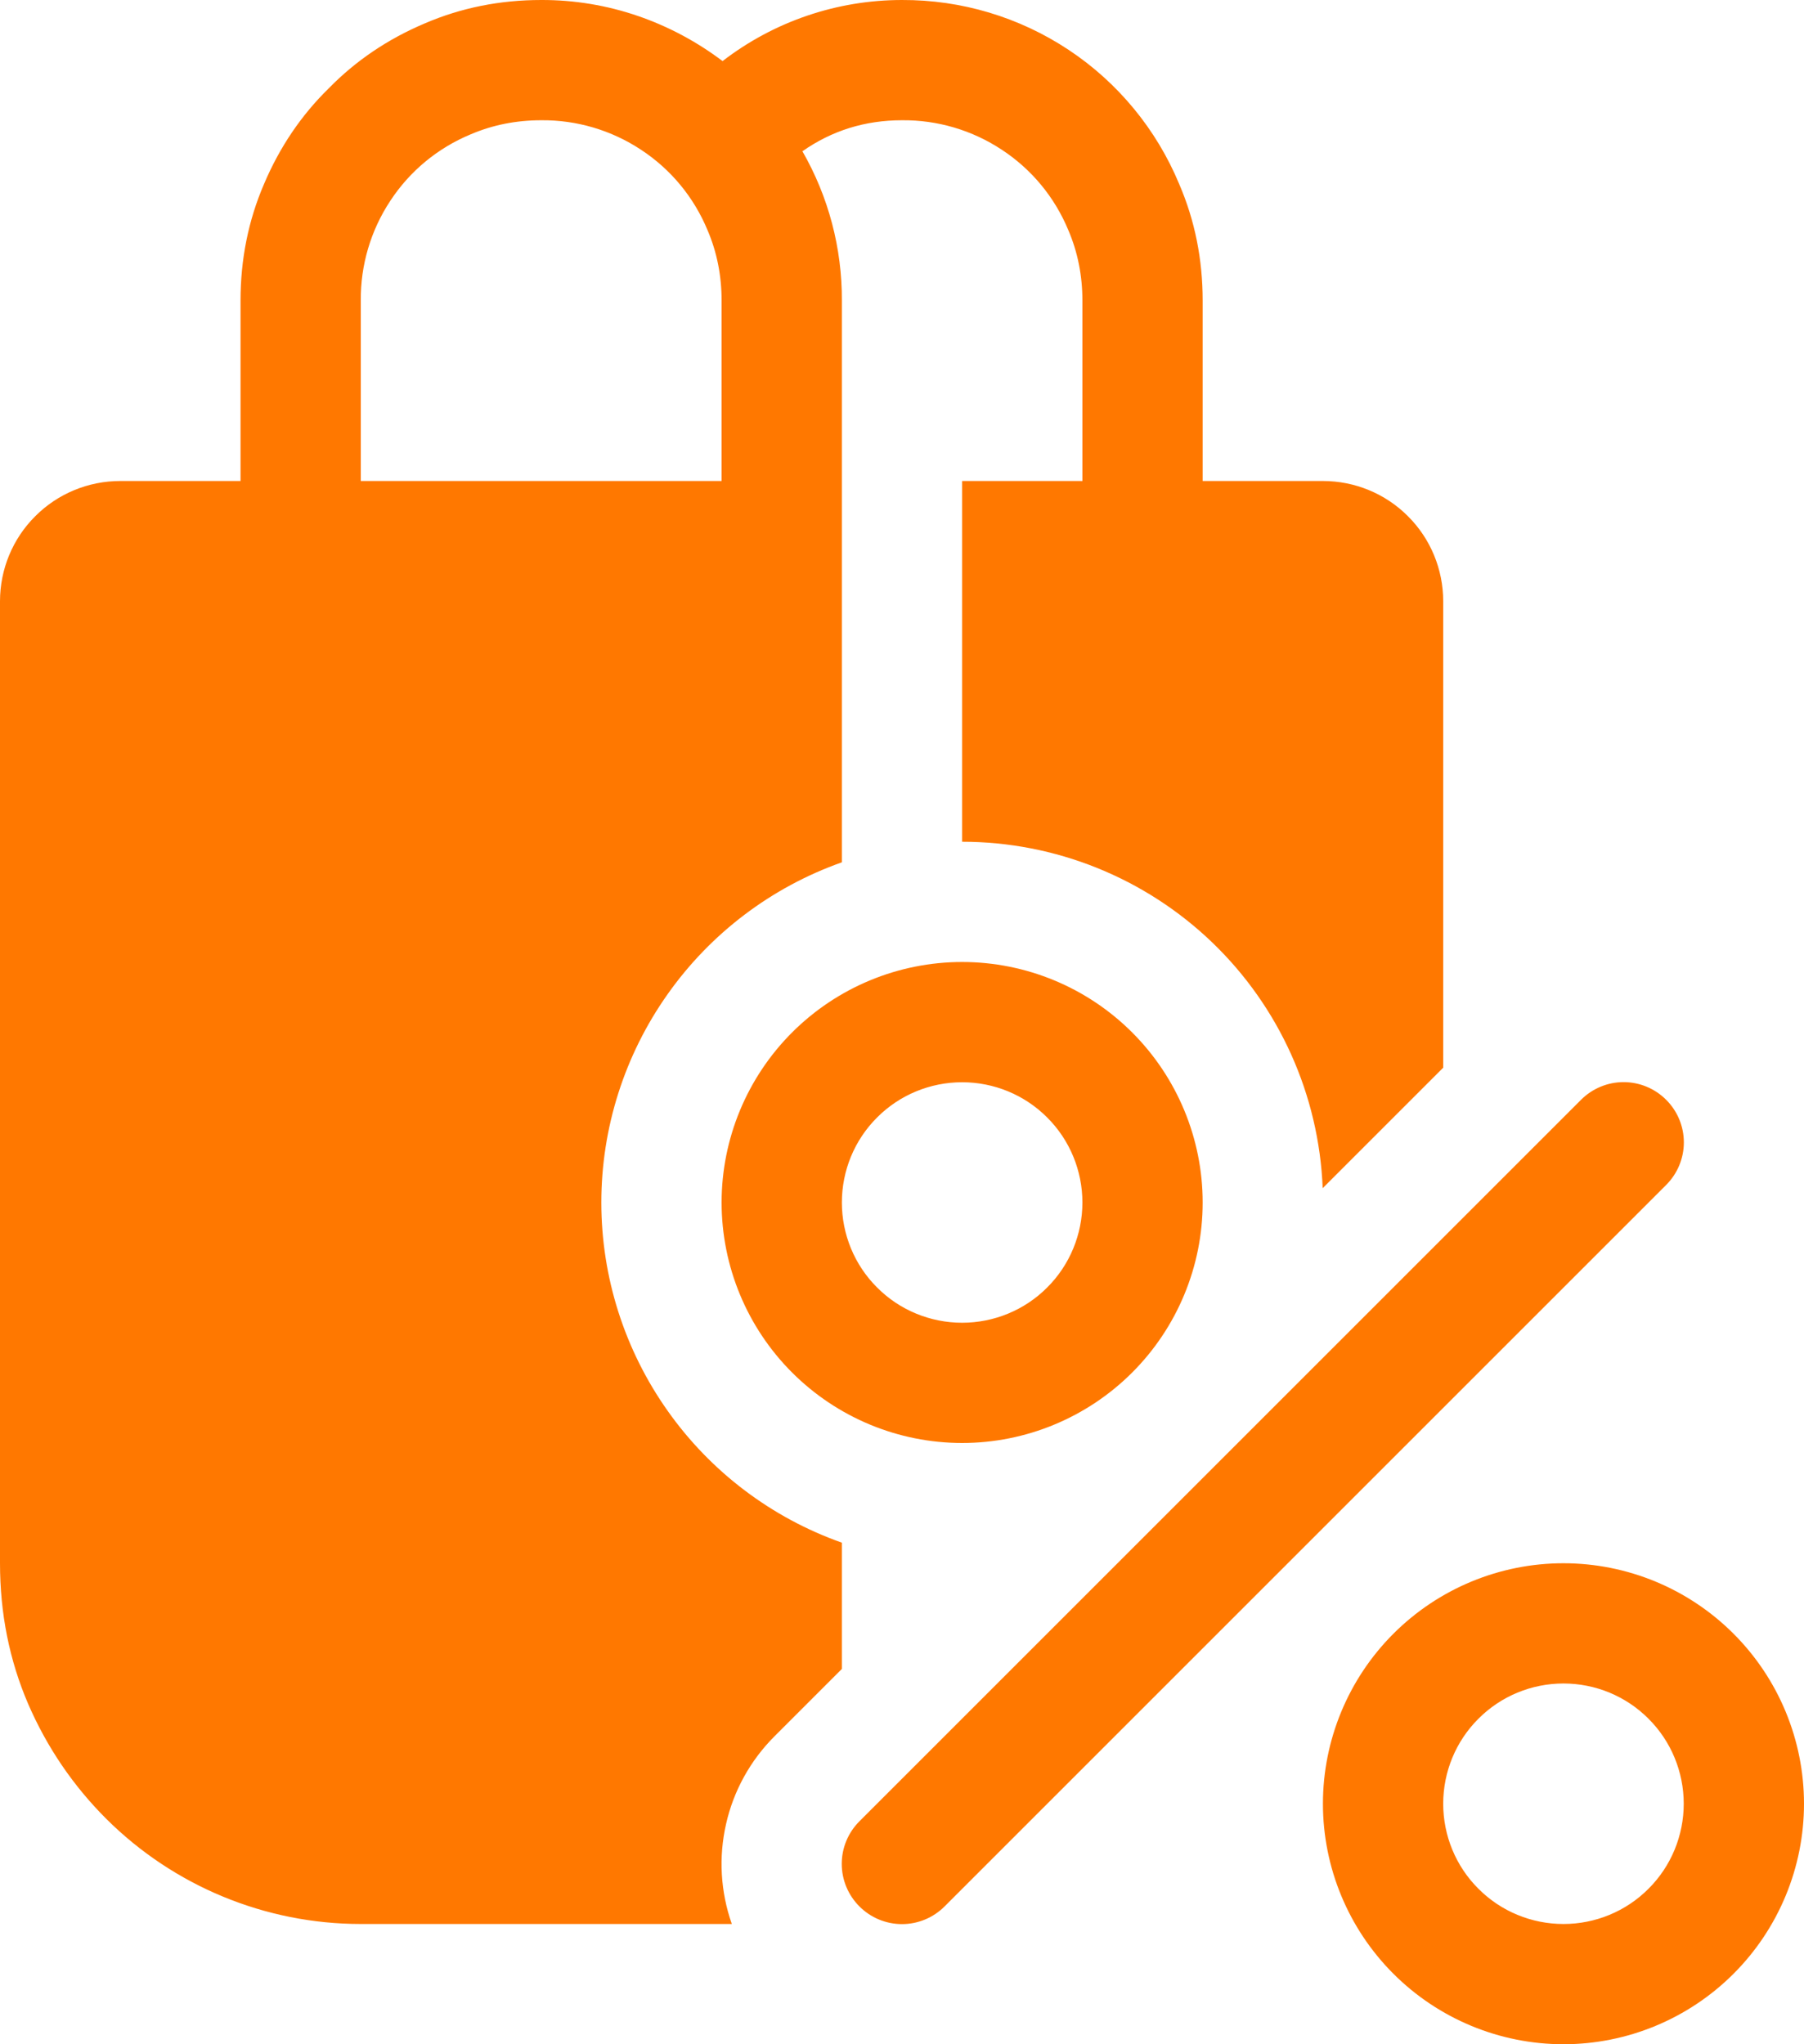 <svg width="15" height="17" viewBox="0 0 15 17" fill="none" xmlns="http://www.w3.org/2000/svg">
<path d="M2 2.5V4H1C0.735 4 0.48 4.105 0.293 4.293C0.105 4.48 0 4.735 0 5V13C0 13.417 0.078 13.807 0.235 14.172C0.391 14.531 0.607 14.849 0.883 15.125C1.445 15.685 2.206 16 3 16H6.085C5.991 15.733 5.974 15.445 6.037 15.169C6.099 14.893 6.239 14.64 6.439 14.44L7 13.879V12.829C6.415 12.622 5.909 12.239 5.551 11.732C5.193 11.226 5 10.62 5 10C5 9.38 5.193 8.774 5.551 8.268C5.909 7.761 6.415 7.378 7 7.171V2.5C7.002 2.064 6.889 1.636 6.672 1.258C6.917 1.086 7.193 1 7.5 1C7.795 0.997 8.085 1.083 8.331 1.246C8.578 1.408 8.77 1.641 8.883 1.914C8.961 2.096 9 2.292 9 2.5V4H8V7C8.775 7 9.52 7.3 10.079 7.837C10.638 8.374 10.967 9.107 10.998 9.881L12 8.879V5C12 4.735 11.895 4.48 11.707 4.293C11.52 4.105 11.265 4 11 4H10V2.5C10 2.156 9.935 1.833 9.805 1.531C9.616 1.076 9.296 0.687 8.886 0.415C8.475 0.142 7.993 -0.002 7.5 2.80628e-05C6.96 -0 6.436 0.178 6.008 0.508C5.795 0.347 5.558 0.22 5.305 0.133C5.046 0.044 4.774 -0.001 4.5 2.80628e-05C4.156 2.80628e-05 3.833 0.065 3.531 0.195C3.224 0.325 2.958 0.505 2.734 0.734C2.505 0.958 2.325 1.224 2.195 1.531C2.065 1.833 2 2.156 2 2.5ZM6 2.5V4H3V2.5C2.997 2.205 3.083 1.915 3.246 1.669C3.408 1.422 3.641 1.23 3.914 1.117C4.096 1.039 4.292 1 4.5 1C4.795 0.997 5.085 1.083 5.331 1.246C5.578 1.408 5.77 1.641 5.883 1.914C5.961 2.096 6 2.292 6 2.5ZM8 12C8.53 12 9.039 11.789 9.414 11.414C9.789 11.039 10 10.53 10 10C10 9.47 9.789 8.961 9.414 8.586C9.039 8.211 8.53 8 8 8C7.47 8 6.961 8.211 6.586 8.586C6.211 8.961 6 9.47 6 10C6 10.53 6.211 11.039 6.586 11.414C6.961 11.789 7.47 12 8 12ZM8 9C8.265 9 8.52 9.105 8.707 9.293C8.895 9.48 9 9.735 9 10C9 10.265 8.895 10.52 8.707 10.707C8.52 10.895 8.265 11 8 11C7.735 11 7.48 10.895 7.293 10.707C7.105 10.52 7 10.265 7 10C7 9.735 7.105 9.48 7.293 9.293C7.48 9.105 7.735 9 8 9ZM13 17C13.53 17 14.039 16.789 14.414 16.414C14.789 16.039 15 15.53 15 15C15 14.47 14.789 13.961 14.414 13.586C14.039 13.211 13.53 13 13 13C12.47 13 11.961 13.211 11.586 13.586C11.211 13.961 11 14.47 11 15C11 15.53 11.211 16.039 11.586 16.414C11.961 16.789 12.47 17 13 17ZM13 14C13.265 14 13.52 14.105 13.707 14.293C13.895 14.48 14 14.735 14 15C14 15.265 13.895 15.52 13.707 15.707C13.52 15.895 13.265 16 13 16C12.735 16 12.48 15.895 12.293 15.707C12.105 15.52 12 15.265 12 15C12 14.735 12.105 14.48 12.293 14.293C12.48 14.105 12.735 14 13 14ZM13.854 9.854C13.948 9.76 14.001 9.633 14.001 9.5C14.001 9.367 13.948 9.24 13.854 9.146C13.76 9.052 13.633 8.999 13.5 8.999C13.367 8.999 13.24 9.052 13.146 9.146L7.146 15.146C7.052 15.24 6.999 15.367 6.999 15.5C6.999 15.633 7.052 15.76 7.146 15.854C7.24 15.948 7.367 16.001 7.5 16.001C7.633 16.001 7.76 15.948 7.854 15.854L13.854 9.854Z" fill="#FF7800"/>
</svg>
